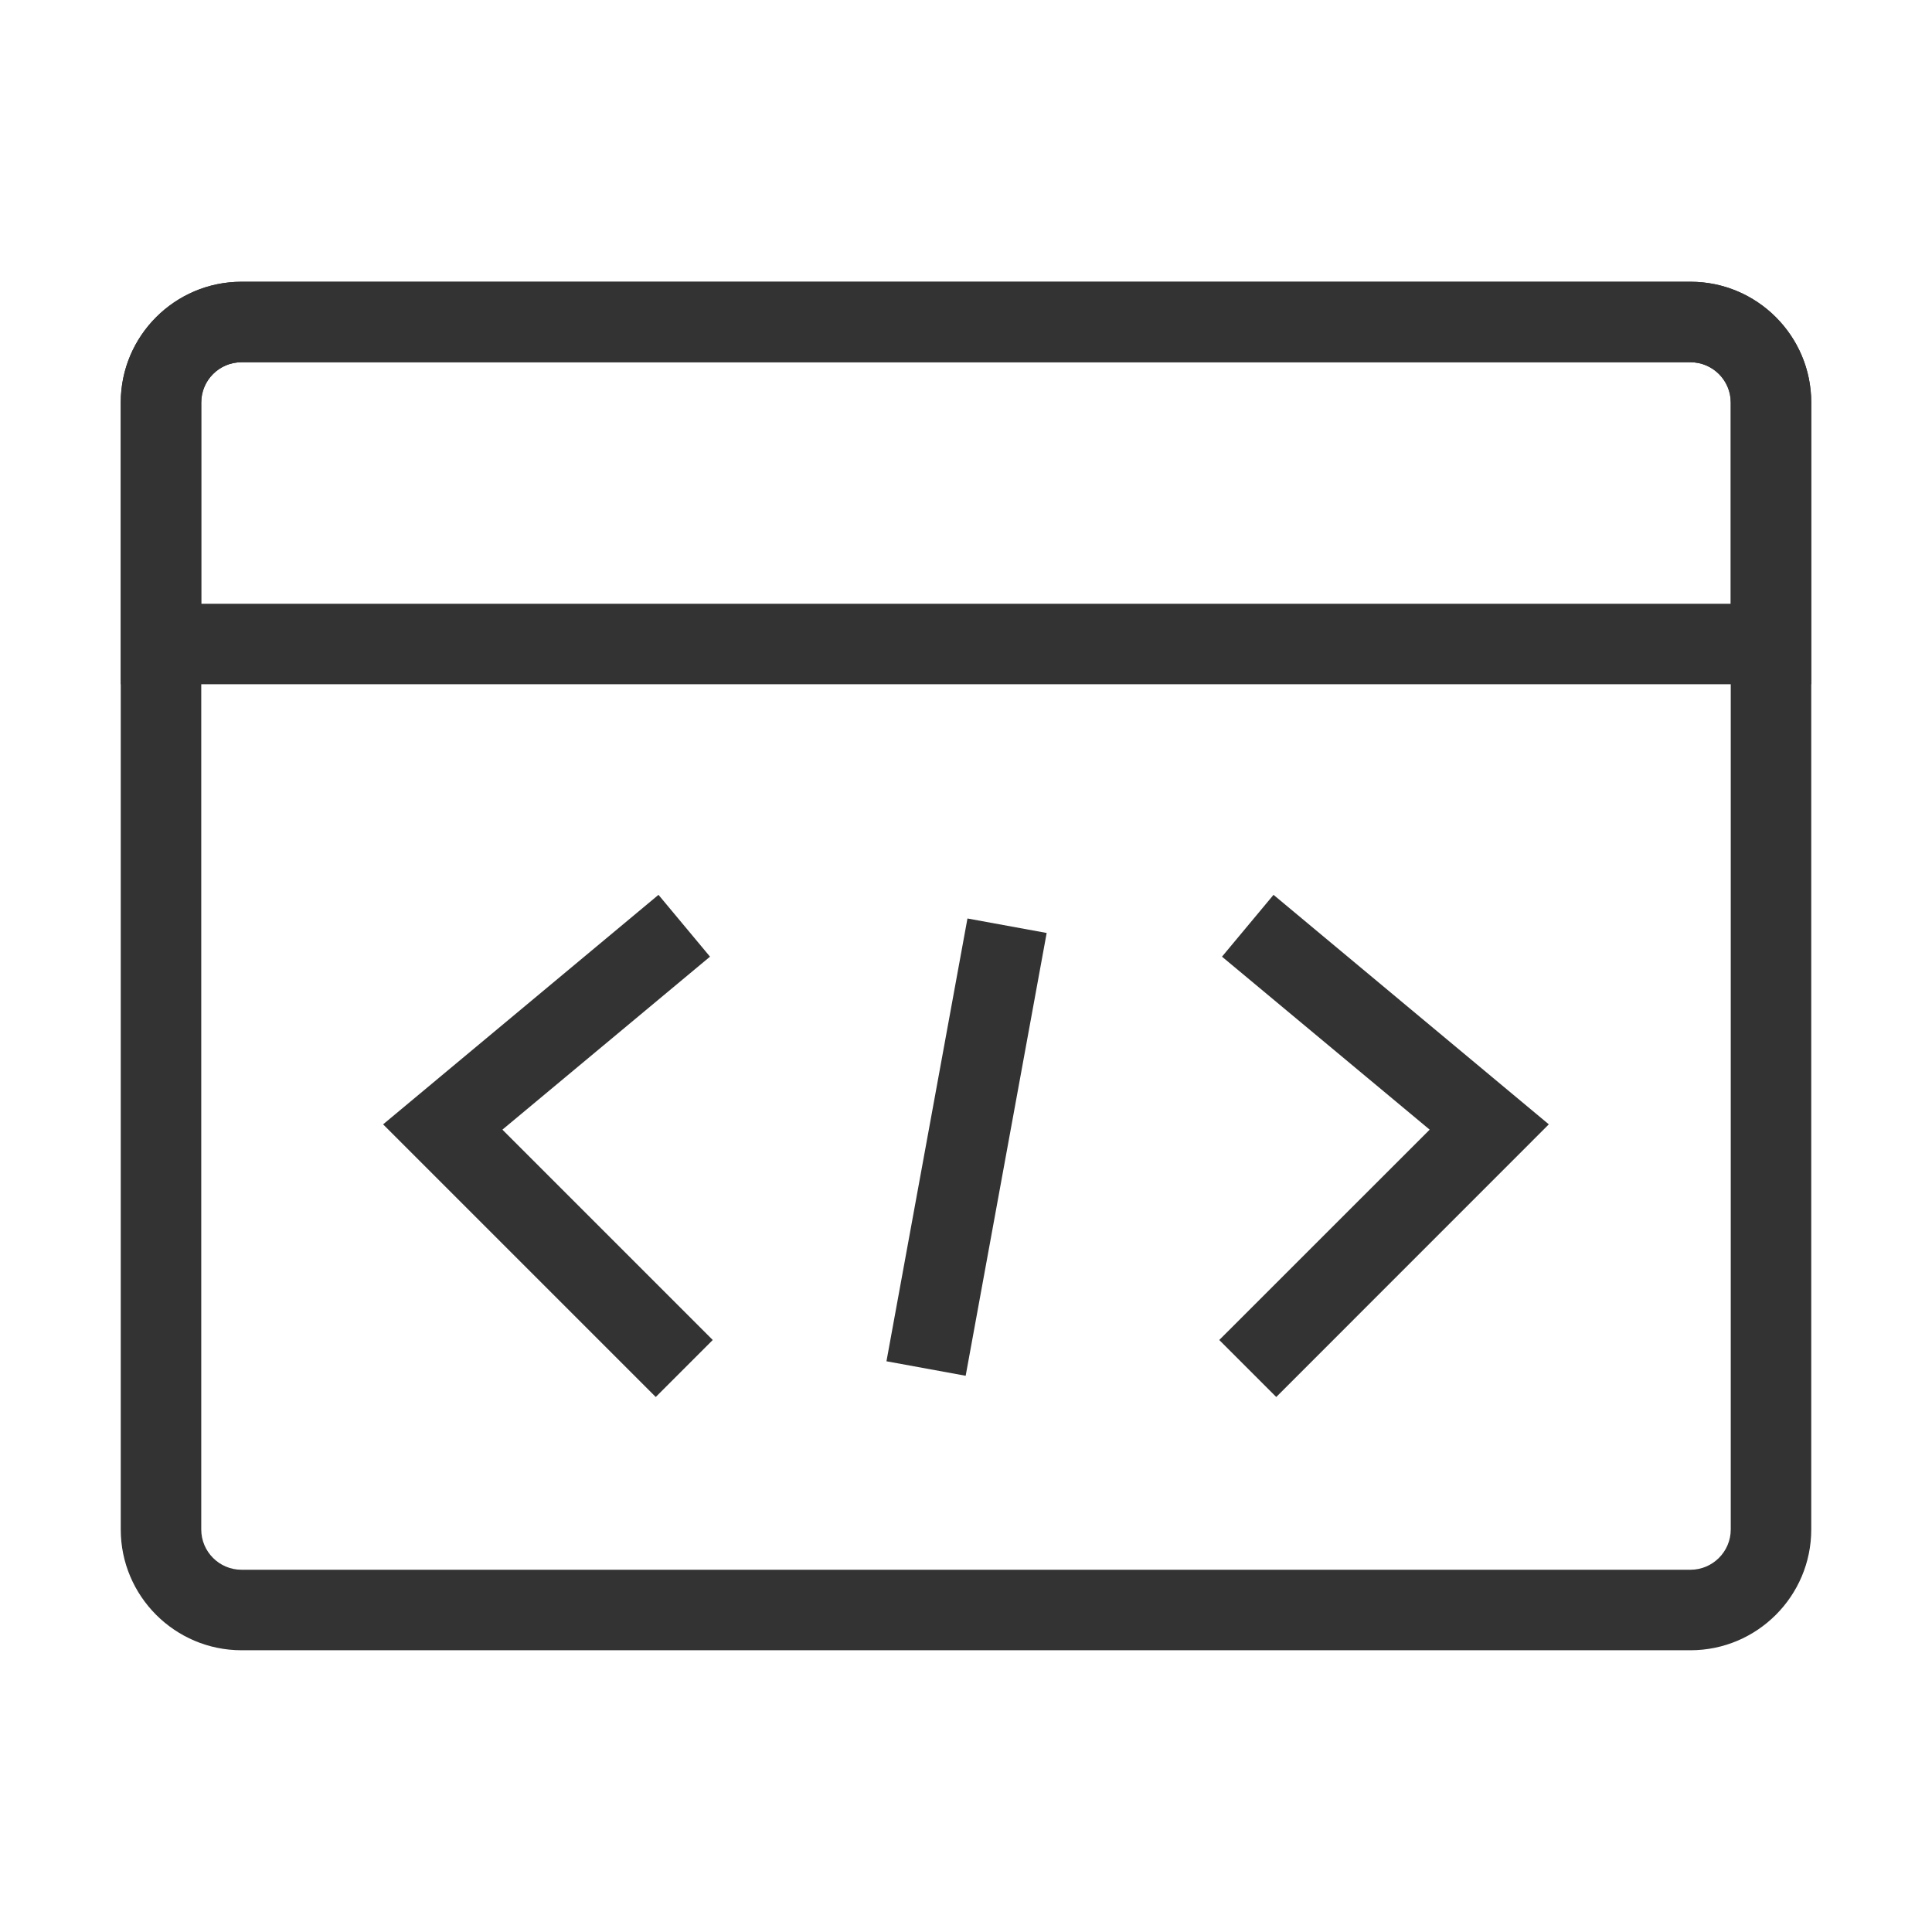 <?xml version="1.0" encoding="iso-8859-1"?>
<svg version="1.1" id="&#x56FE;&#x5C42;_1" xmlns="http://www.w3.org/2000/svg" xmlns:xlink="http://www.w3.org/1999/xlink" x="0px"
	 y="0px" viewBox="0 0 24 24" style="enable-background:new 0 0 24 24;" xml:space="preserve">
<path style="fill:#333333;" d="M21,20.5H3c-0.827,0-1.5-0.673-1.5-1.5V5c0-0.827,0.673-1.5,1.5-1.5h18c0.827,0,1.5,0.673,1.5,1.5v14
	C22.5,19.827,21.827,20.5,21,20.5z M3,4.5C2.724,4.5,2.5,4.724,2.5,5v14c0,0.275,0.224,0.5,0.5,0.5h18c0.275,0,0.5-0.225,0.5-0.5V5
	c0-0.276-0.225-0.5-0.5-0.5H3z"/>
<path style="fill:#333333;" d="M22.5,8.5h-21V5c0-0.827,0.673-1.5,1.5-1.5h18c0.827,0,1.5,0.673,1.5,1.5V8.5z M2.5,7.5h19V5
	c0-0.276-0.225-0.5-0.5-0.5H3C2.724,4.5,2.5,4.724,2.5,5V7.5z"/>
<rect x="9.205" y="13.75" transform="matrix(0.18 -0.984 0.984 0.18 -4.175 23.493)" style="fill:#333333;" width="5.59" height="1"/>
<polygon style="fill:#333333;" points="15.854,17.354 15.146,16.646 17.76,14.033 15.18,11.884 15.82,11.116 19.24,13.967 "/>
<polygon style="fill:#333333;" points="8.146,17.354 4.759,13.967 8.18,11.116 8.82,11.884 6.241,14.033 8.854,16.646 "/>
</svg>







